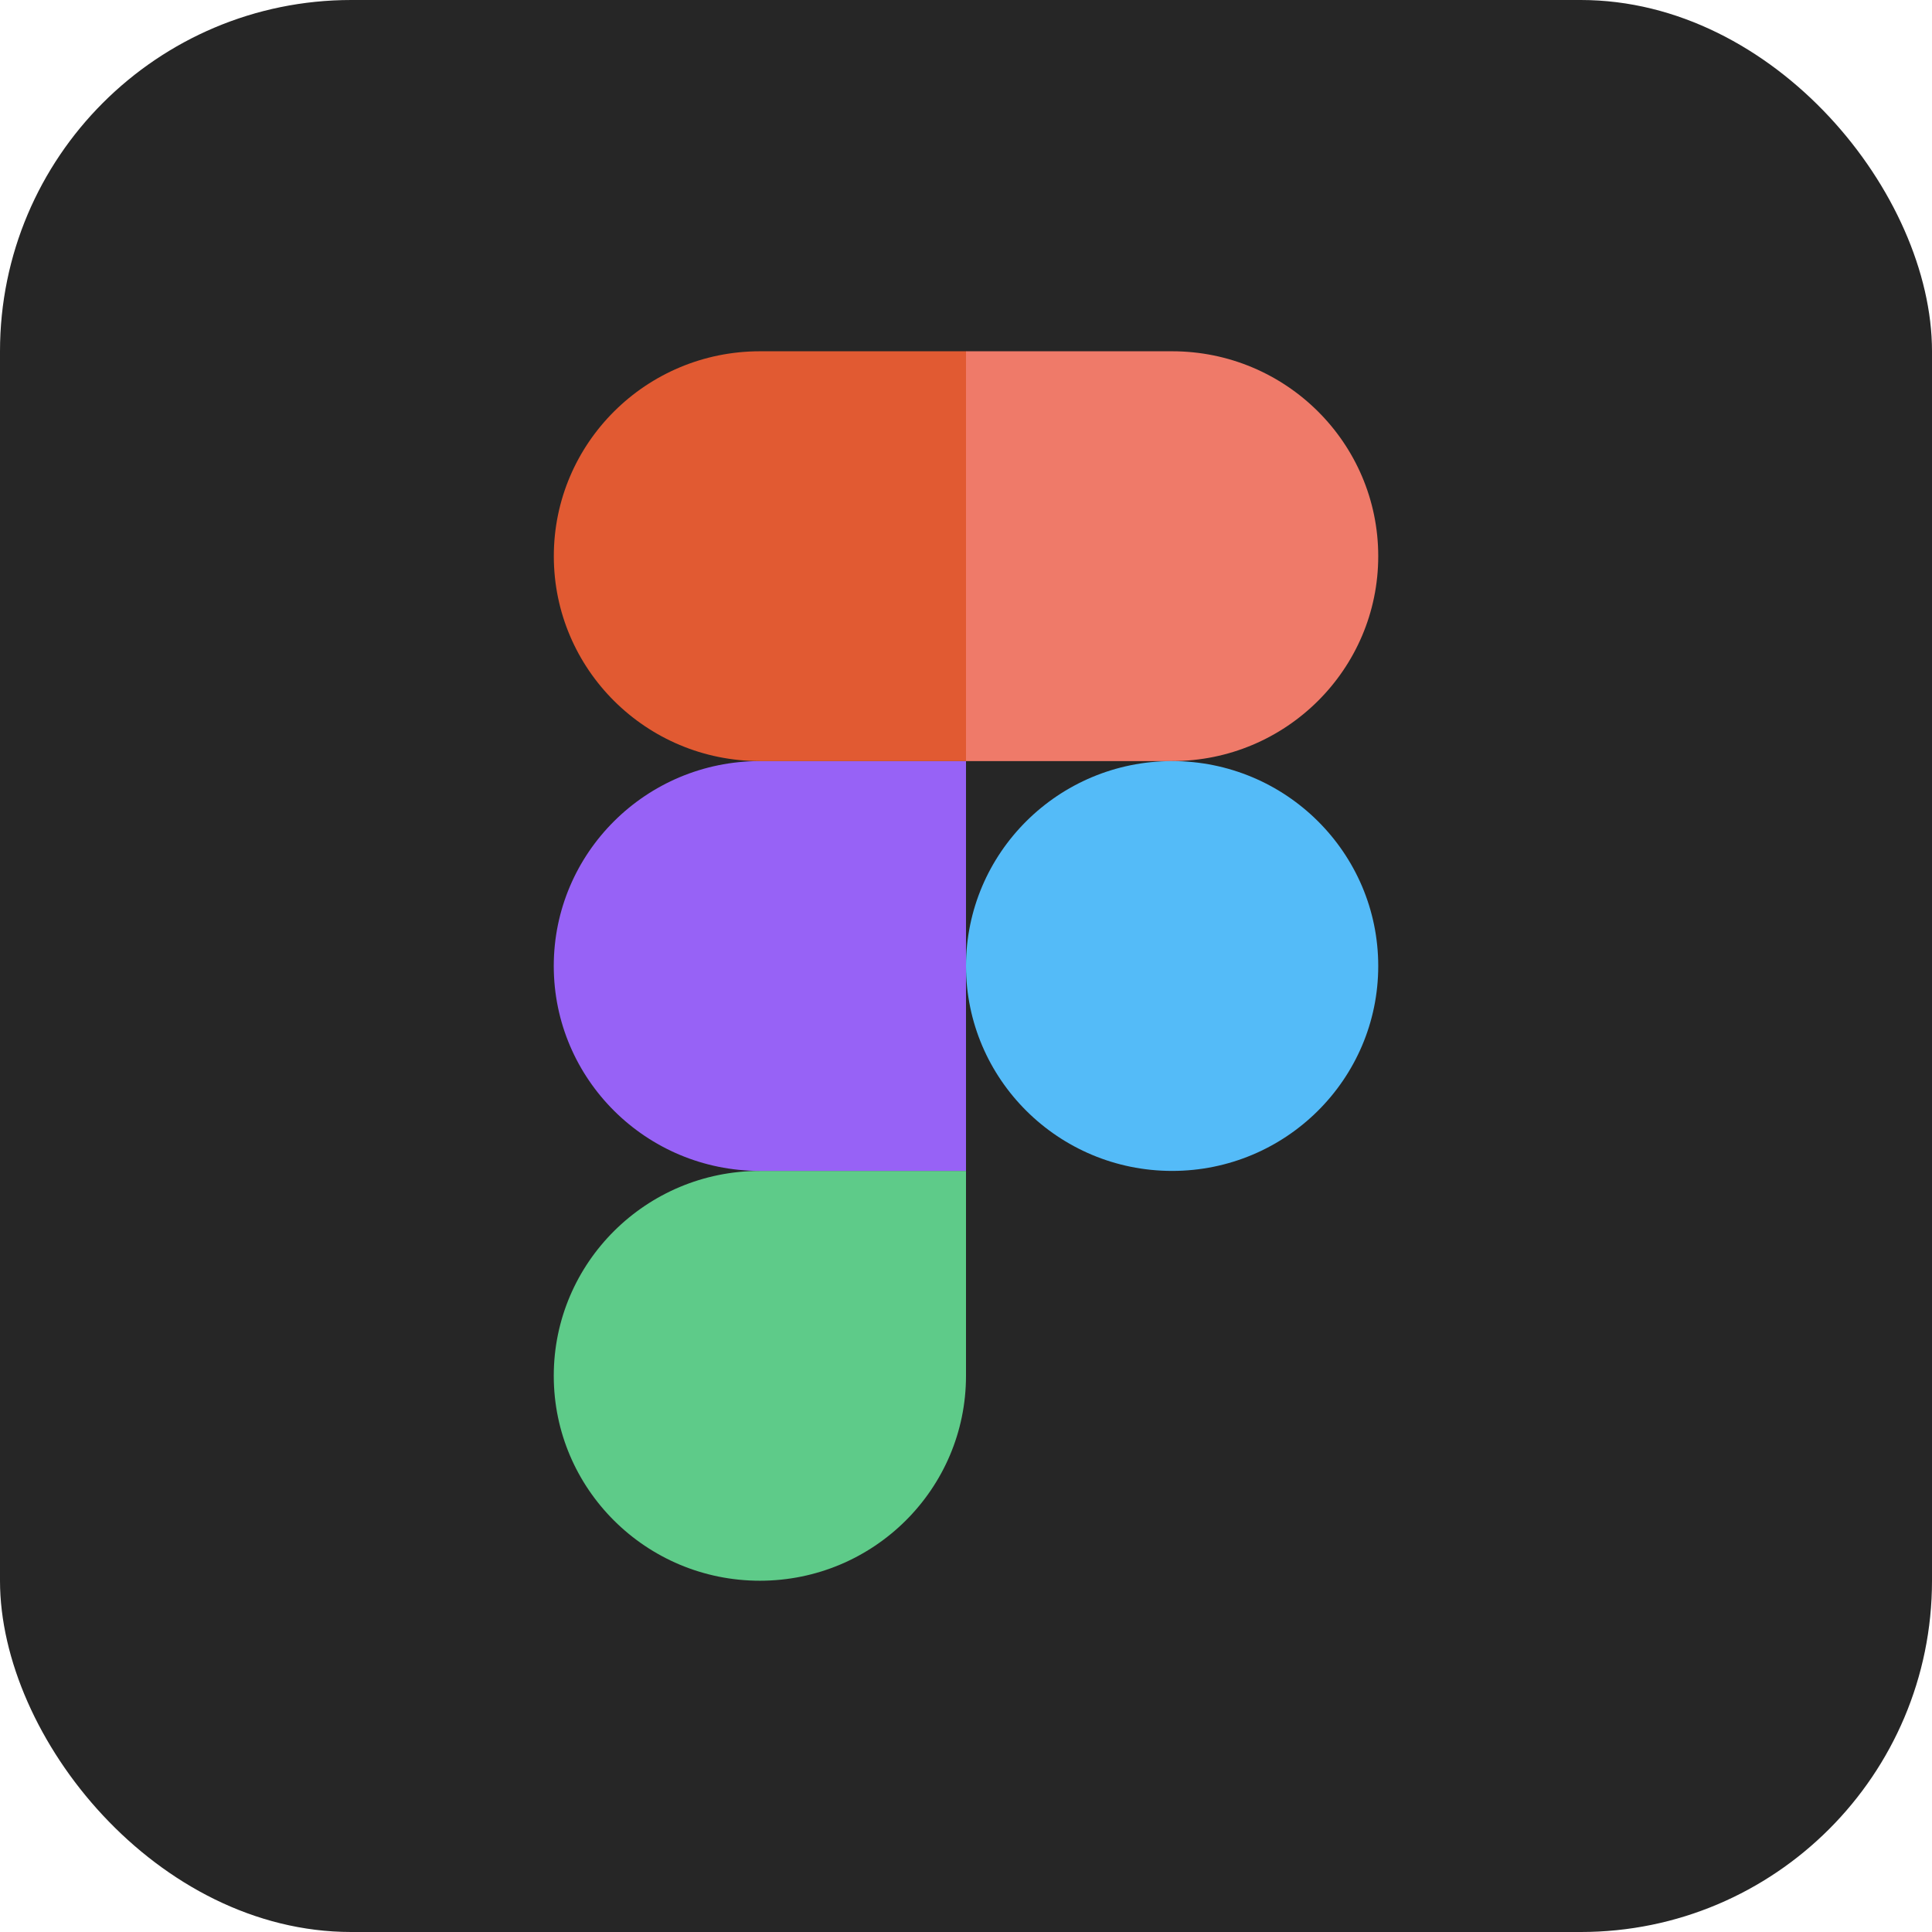 <svg width="110" height="110" viewBox="0 0 110 110" fill="none" xmlns="http://www.w3.org/2000/svg">
<rect width="110" height="110" rx="20" fill="#262626"/>
<g clip-path="url(#clip0)">
<path d="M43.265 90C49.743 90 55 84.773 55 78.333V66.667H43.265C36.787 66.667 31.529 71.893 31.529 78.333C31.529 84.773 36.787 90 43.265 90Z" fill="#5ECB89"/>
<path d="M31.529 55C31.529 48.56 36.787 43.333 43.265 43.333H55V66.667H43.265C36.787 66.667 31.529 61.44 31.529 55Z" fill="#9762F6"/>
<path d="M31.532 31.667C31.532 25.227 36.79 20 43.268 20H55.003V43.333H43.268C36.79 43.333 31.532 38.107 31.532 31.667Z" fill="#E15A32"/>
<path d="M55 20H66.736C73.213 20 78.471 25.227 78.471 31.667C78.471 38.107 73.213 43.333 66.736 43.333H55V20Z" fill="#EF7A69"/>
<path d="M78.471 55C78.471 61.44 73.213 66.667 66.736 66.667C60.258 66.667 55 61.44 55 55C55 48.56 60.258 43.333 66.736 43.333C73.213 43.333 78.471 48.56 78.471 55Z" fill="#54BBF8"/>
</g>
<defs>
<clipPath id="clip0">
<rect width="46.951" height="70" fill="white" transform="translate(31.524 20)"/>
</clipPath>
</defs>
</svg>
